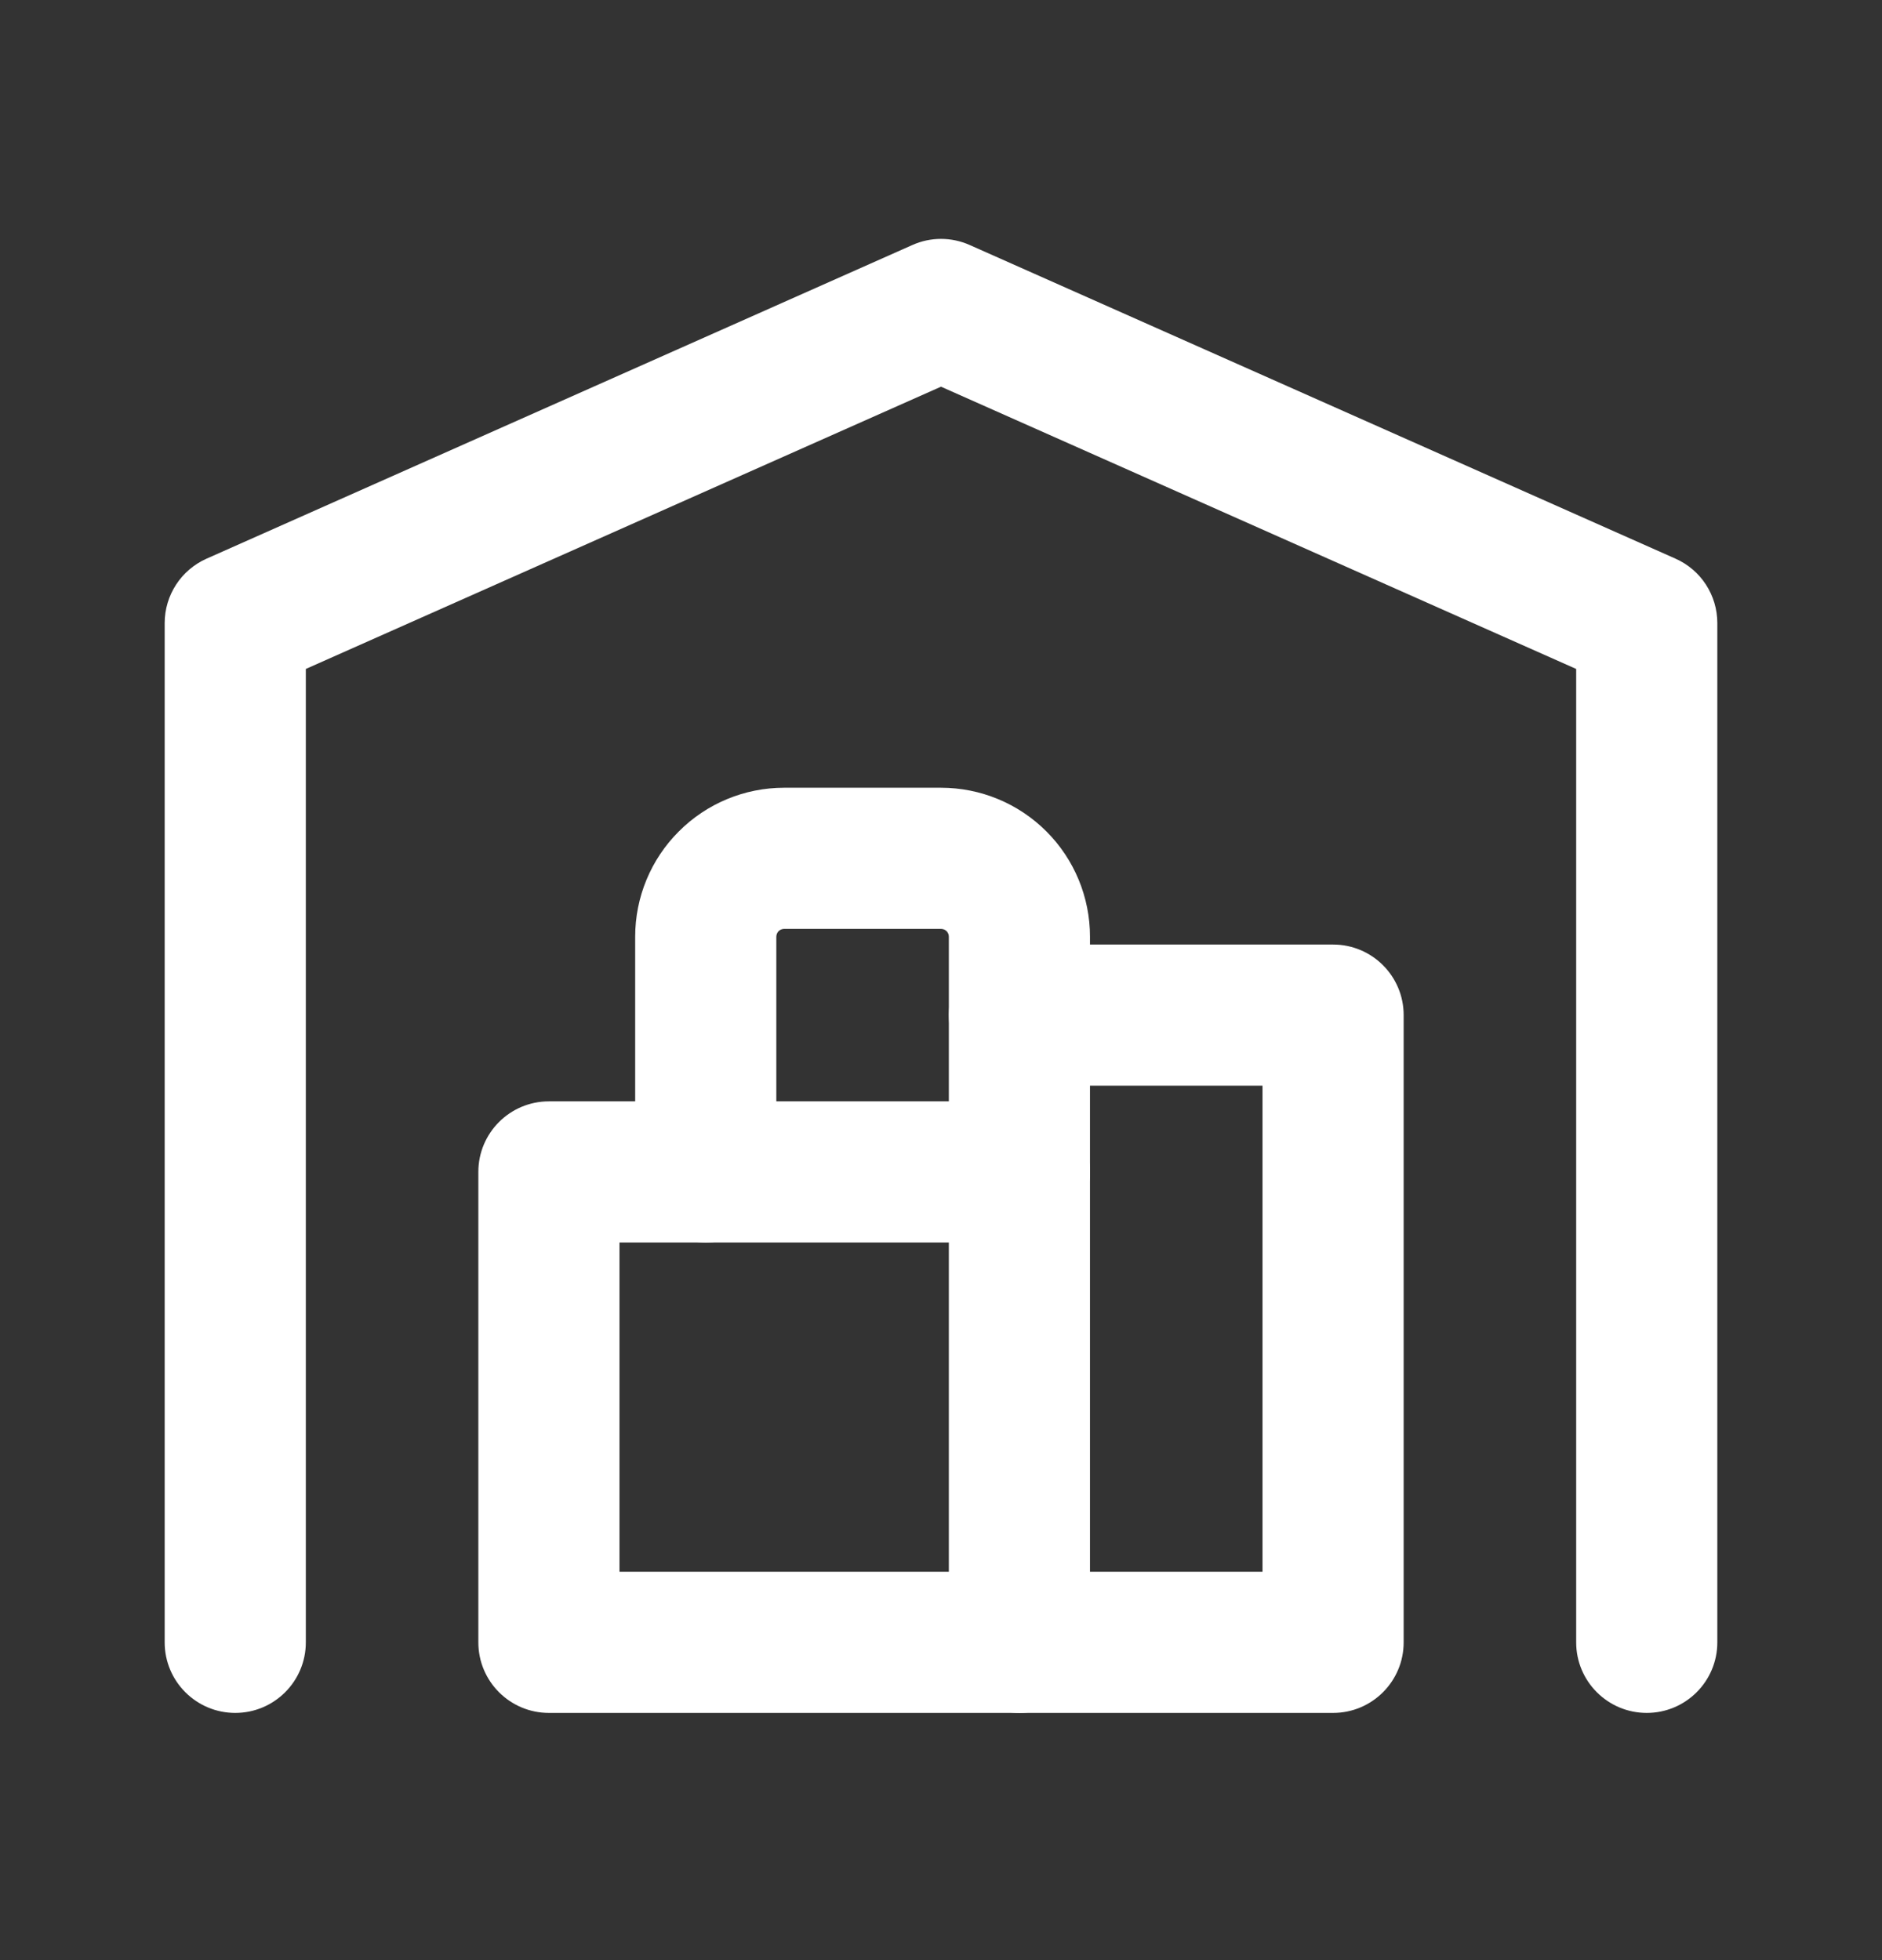 <svg width="24" height="25" viewBox="0 0 24 25" fill="none" xmlns="http://www.w3.org/2000/svg">
<rect x="0" y="0" width="24" height="25" fill="#333333" stroke="none"/>
<path fill-rule="evenodd" clip-rule="evenodd" d="M11.635 3.125C11.867 3.021 12.133 3.021 12.366 3.125L21.366 7.125C21.691 7.269 21.9 7.591 21.9 7.947V20.947C21.9 21.444 21.497 21.847 21 21.847C20.503 21.847 20.1 21.444 20.1 20.947V8.532L12 4.932L3.9 8.532V20.947C3.9 21.444 3.497 21.847 3 21.847C2.503 21.847 2.1 21.444 2.1 20.947V7.947C2.1 7.591 2.31 7.269 2.635 7.125L11.635 3.125Z" fill="white"/>
<path fill-rule="evenodd" clip-rule="evenodd" d="M12.1 12.947C12.1 12.45 12.503 12.047 13 12.047H17C17.497 12.047 17.9 12.45 17.9 12.947V20.947C17.9 21.444 17.497 21.847 17 21.847H7C6.503 21.847 6.1 21.444 6.1 20.947V14.947C6.1 14.45 6.503 14.047 7 14.047H13C13.497 14.047 13.9 14.45 13.9 14.947C13.9 15.444 13.497 15.847 13 15.847H7.9V20.047H16.1V13.847H13C12.503 13.847 12.1 13.444 12.1 12.947Z" fill="white"/>
<path fill-rule="evenodd" clip-rule="evenodd" d="M8.657 10.604C9.013 10.247 9.496 10.047 10 10.047H12C12.504 10.047 12.987 10.247 13.344 10.604C13.7 10.96 13.9 11.443 13.9 11.947V20.947C13.9 21.444 13.497 21.847 13 21.847C12.503 21.847 12.1 21.444 12.1 20.947V11.947C12.1 11.921 12.09 11.895 12.071 11.876C12.052 11.858 12.027 11.847 12 11.847H10C9.974 11.847 9.948 11.858 9.929 11.876C9.911 11.895 9.9 11.921 9.9 11.947V14.947C9.9 15.444 9.497 15.847 9 15.847C8.503 15.847 8.1 15.444 8.1 14.947V11.947C8.1 11.443 8.3 10.96 8.657 10.604Z" fill="white"/>
</svg>
